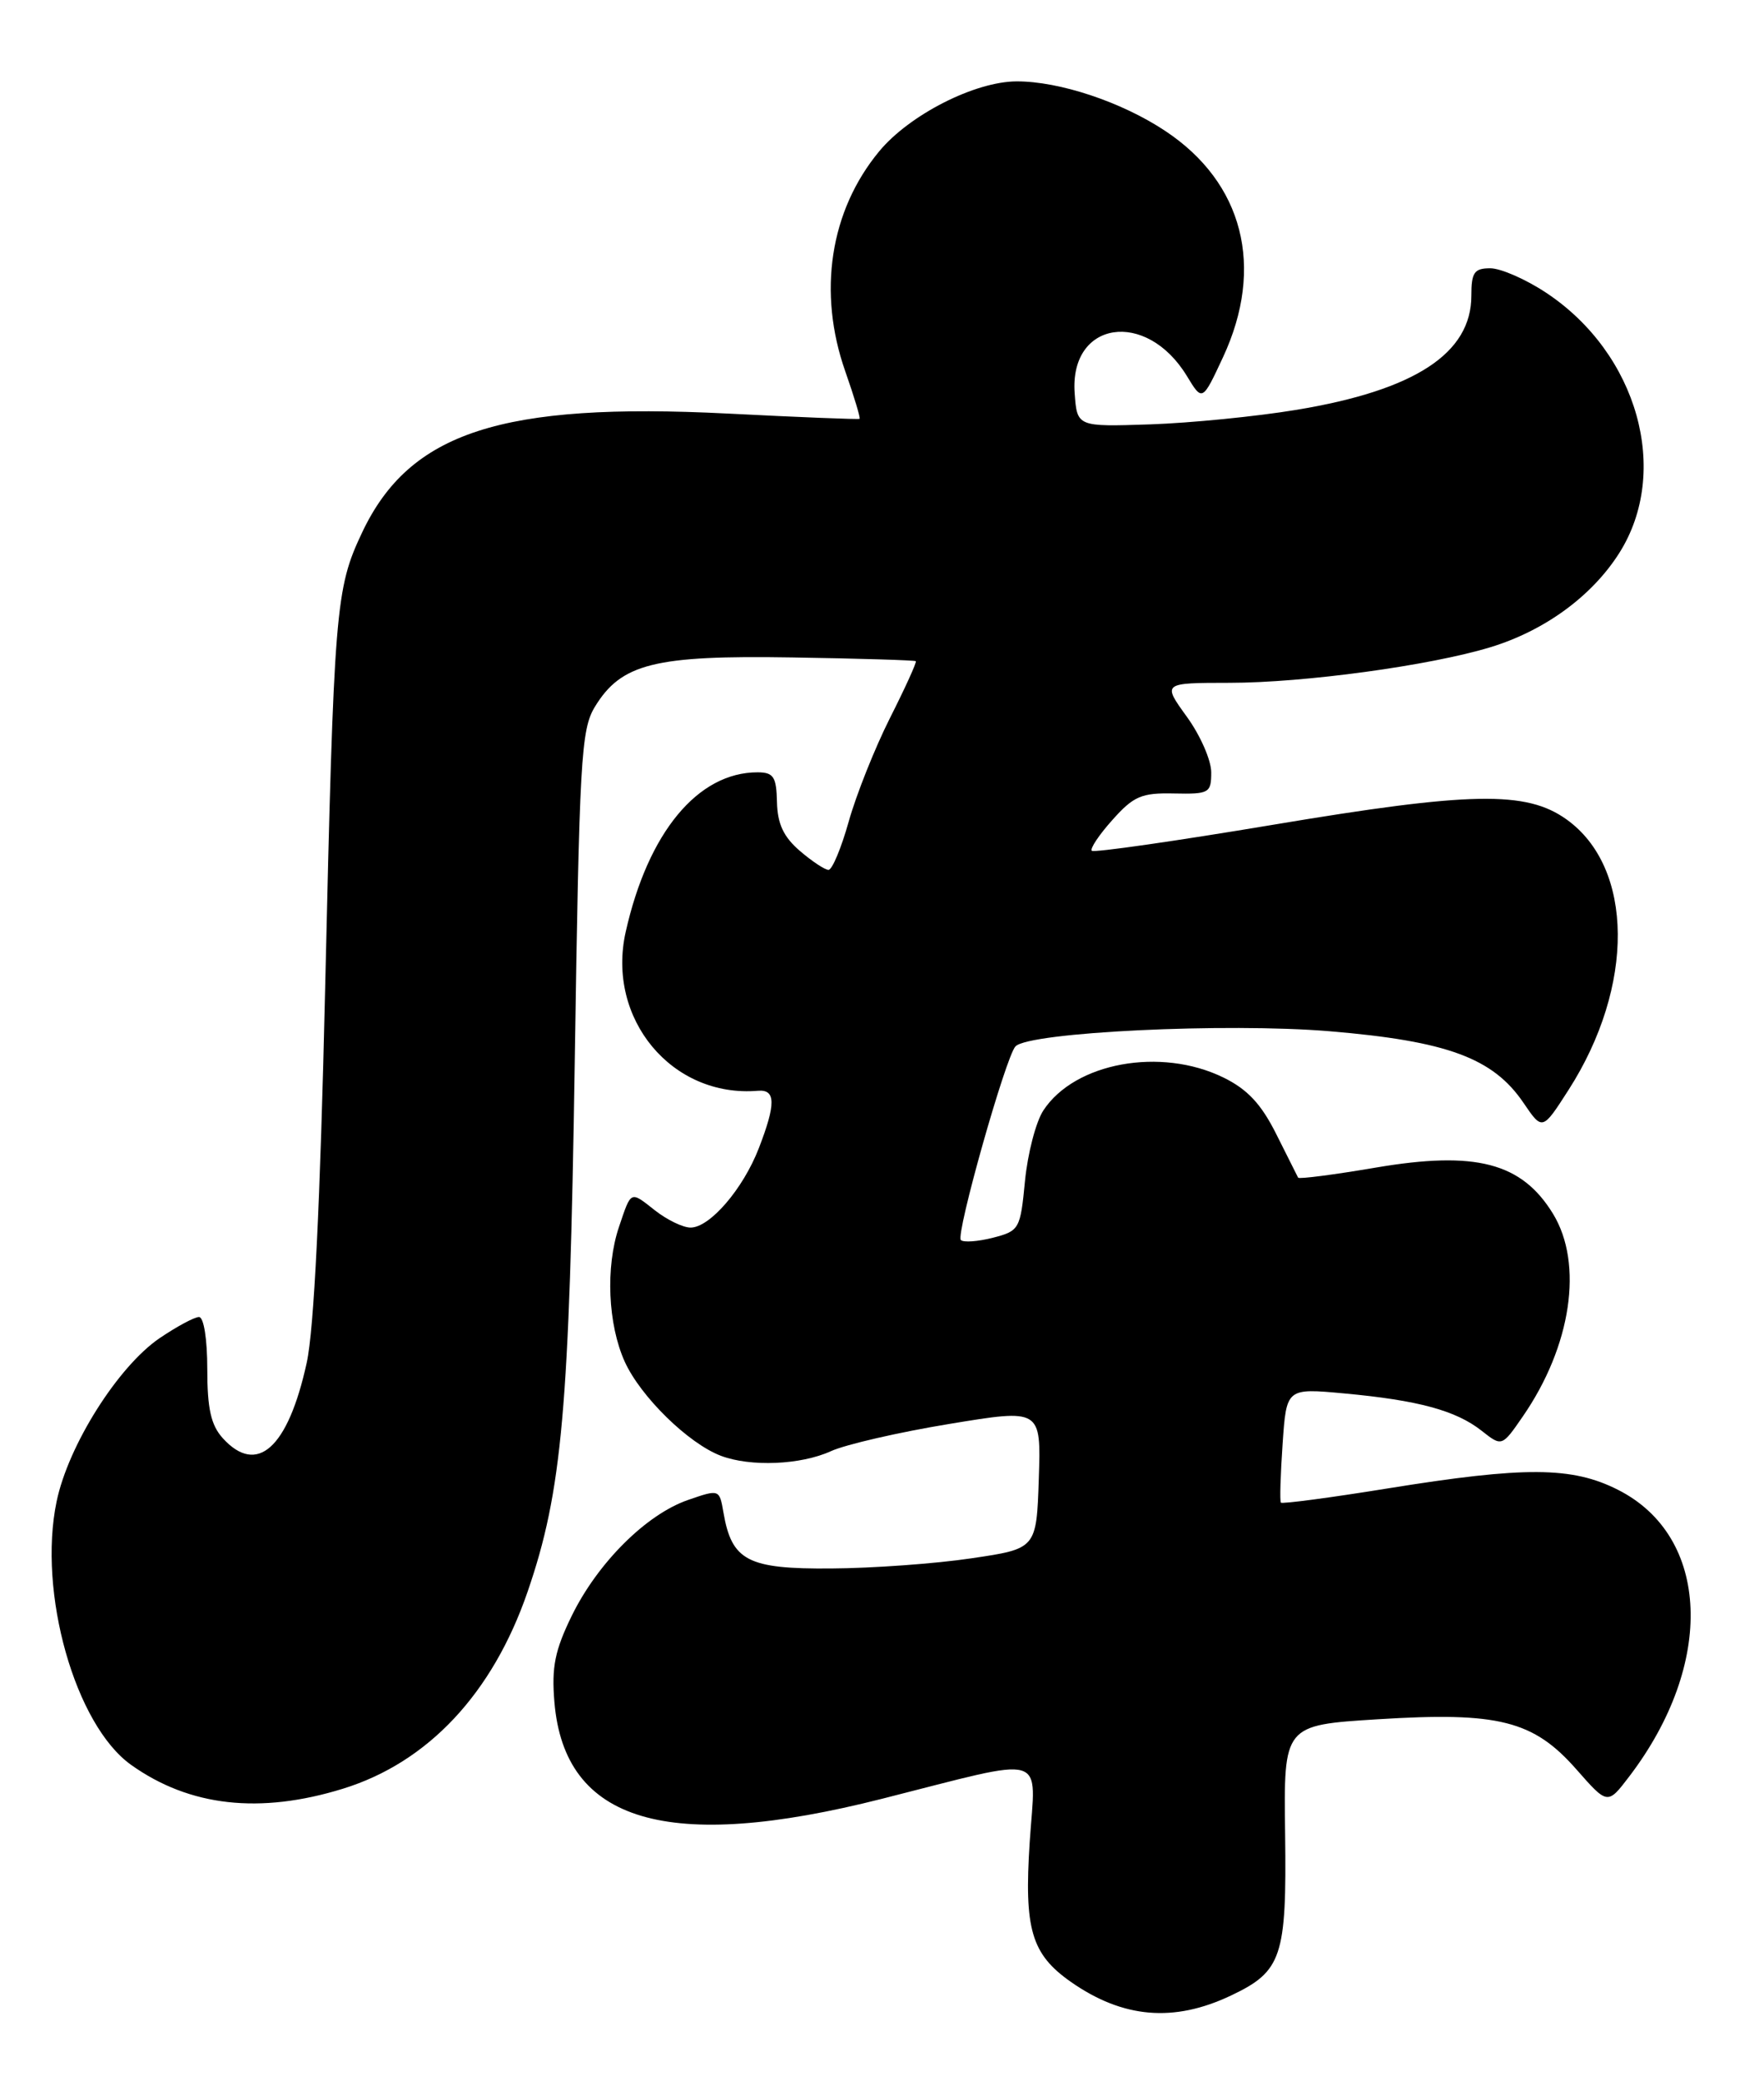 <?xml version="1.0" encoding="UTF-8" standalone="no"?>
<!DOCTYPE svg PUBLIC "-//W3C//DTD SVG 1.1//EN" "http://www.w3.org/Graphics/SVG/1.1/DTD/svg11.dtd" >
<svg xmlns="http://www.w3.org/2000/svg" xmlns:xlink="http://www.w3.org/1999/xlink" version="1.1" viewBox="0 0 217 256">
 <g >
 <path fill="currentColor"
d=" M 151.43 245.46 C 157.70 242.49 158.29 240.71 158.09 225.57 C 157.91 212.20 157.91 212.20 169.49 211.48 C 184.34 210.55 188.63 211.63 193.92 217.64 C 197.76 222.01 197.76 222.01 200.42 218.52 C 211.01 204.63 210.40 188.99 199.03 183.25 C 193.38 180.39 187.59 180.36 170.73 183.08 C 163.63 184.23 157.71 185.01 157.57 184.83 C 157.42 184.65 157.52 181.40 157.78 177.62 C 158.25 170.74 158.25 170.74 165.37 171.40 C 174.46 172.24 179.10 173.50 182.25 175.98 C 184.76 177.96 184.76 177.96 187.33 174.23 C 193.30 165.58 194.81 155.48 191.05 149.31 C 187.20 143.01 181.53 141.53 169.24 143.62 C 164.09 144.50 159.80 145.05 159.69 144.86 C 159.59 144.66 158.38 142.25 157.00 139.50 C 155.15 135.80 153.46 133.99 150.50 132.54 C 142.79 128.77 132.21 130.70 128.35 136.59 C 127.43 137.99 126.42 141.89 126.09 145.26 C 125.52 151.19 125.40 151.41 122.14 152.25 C 120.29 152.72 118.52 152.85 118.20 152.53 C 117.54 151.88 123.73 129.94 124.92 128.71 C 126.61 126.96 150.88 125.79 163.58 126.85 C 178.02 128.06 183.67 130.14 187.41 135.65 C 189.74 139.08 189.74 139.08 192.96 134.06 C 201.13 121.32 201.02 106.71 192.69 100.78 C 187.74 97.25 180.90 97.38 156.61 101.45 C 144.60 103.46 134.57 104.90 134.31 104.65 C 134.06 104.40 135.20 102.69 136.85 100.85 C 139.45 97.93 140.43 97.51 144.42 97.60 C 148.75 97.69 149.00 97.55 149.00 95.00 C 149.00 93.51 147.65 90.43 145.99 88.15 C 142.99 84.00 142.99 84.00 151.24 83.99 C 160.43 83.99 175.93 81.87 183.35 79.61 C 190.01 77.58 195.82 73.34 199.18 68.05 C 205.55 58.02 201.48 43.48 190.20 36.01 C 187.70 34.35 184.61 33.00 183.33 33.00 C 181.35 33.00 181.00 33.51 181.00 36.37 C 181.00 43.47 174.06 48.00 159.50 50.41 C 154.55 51.23 146.45 52.03 141.50 52.20 C 132.50 52.50 132.50 52.50 132.20 48.37 C 131.55 39.46 141.00 38.01 146.01 46.26 C 147.91 49.39 147.91 49.39 150.45 43.94 C 155.61 32.86 152.95 22.46 143.32 16.09 C 137.95 12.53 130.33 10.00 125.07 10.01 C 119.93 10.02 111.87 14.12 108.15 18.62 C 102.10 25.93 100.56 35.96 103.99 45.70 C 105.08 48.81 105.87 51.43 105.74 51.52 C 105.61 51.61 98.30 51.32 89.50 50.87 C 61.69 49.47 50.39 53.15 44.55 65.49 C 41.26 72.45 41.08 74.65 40.00 121.50 C 39.39 148.04 38.63 163.56 37.73 167.63 C 35.43 178.14 31.62 181.55 27.40 176.90 C 25.95 175.29 25.50 173.28 25.50 168.40 C 25.50 164.73 25.07 162.00 24.48 162.00 C 23.92 162.00 21.75 163.17 19.65 164.59 C 14.52 168.08 8.39 177.79 6.96 184.71 C 4.63 195.90 9.25 212.19 16.13 217.09 C 23.32 222.21 31.96 223.18 42.19 220.02 C 52.64 216.79 60.59 208.32 64.90 195.80 C 69.15 183.45 70.05 173.34 70.70 130.75 C 71.27 93.42 71.47 89.75 73.18 86.94 C 76.42 81.62 80.53 80.59 97.47 80.87 C 105.70 81.00 112.54 81.21 112.66 81.33 C 112.79 81.45 111.36 84.60 109.48 88.32 C 107.61 92.04 105.33 97.76 104.41 101.04 C 103.49 104.32 102.37 107.00 101.92 107.00 C 101.48 107.00 99.89 105.95 98.39 104.66 C 96.39 102.94 95.64 101.34 95.58 98.66 C 95.51 95.54 95.16 95.01 93.20 95.00 C 85.84 94.99 79.71 102.41 76.97 114.63 C 74.57 125.33 82.67 135.06 93.25 134.17 C 95.43 133.99 95.46 135.77 93.35 141.23 C 91.41 146.25 87.32 151.00 84.95 151.00 C 84.02 151.00 82.06 150.05 80.58 148.89 C 77.51 146.47 77.67 146.40 76.15 150.90 C 74.47 155.85 74.78 162.92 76.86 167.51 C 78.82 171.81 84.68 177.55 88.68 179.07 C 92.32 180.45 98.50 180.20 102.22 178.50 C 104.02 177.68 110.58 176.17 116.79 175.15 C 128.07 173.29 128.07 173.29 127.79 181.90 C 127.50 190.50 127.50 190.50 119.50 191.68 C 115.10 192.34 107.33 192.90 102.24 192.93 C 91.99 193.01 90.02 191.99 89.00 186.07 C 88.50 183.17 88.50 183.17 84.62 184.51 C 79.49 186.29 73.52 192.24 70.33 198.76 C 68.26 203.00 67.84 205.06 68.20 209.35 C 69.43 224.18 82.15 227.94 108.50 221.26 C 129.26 216.01 127.40 215.46 126.67 226.58 C 125.97 237.30 126.87 240.37 131.73 243.78 C 138.15 248.27 144.40 248.80 151.43 245.46 Z "/>
</g>
</svg>